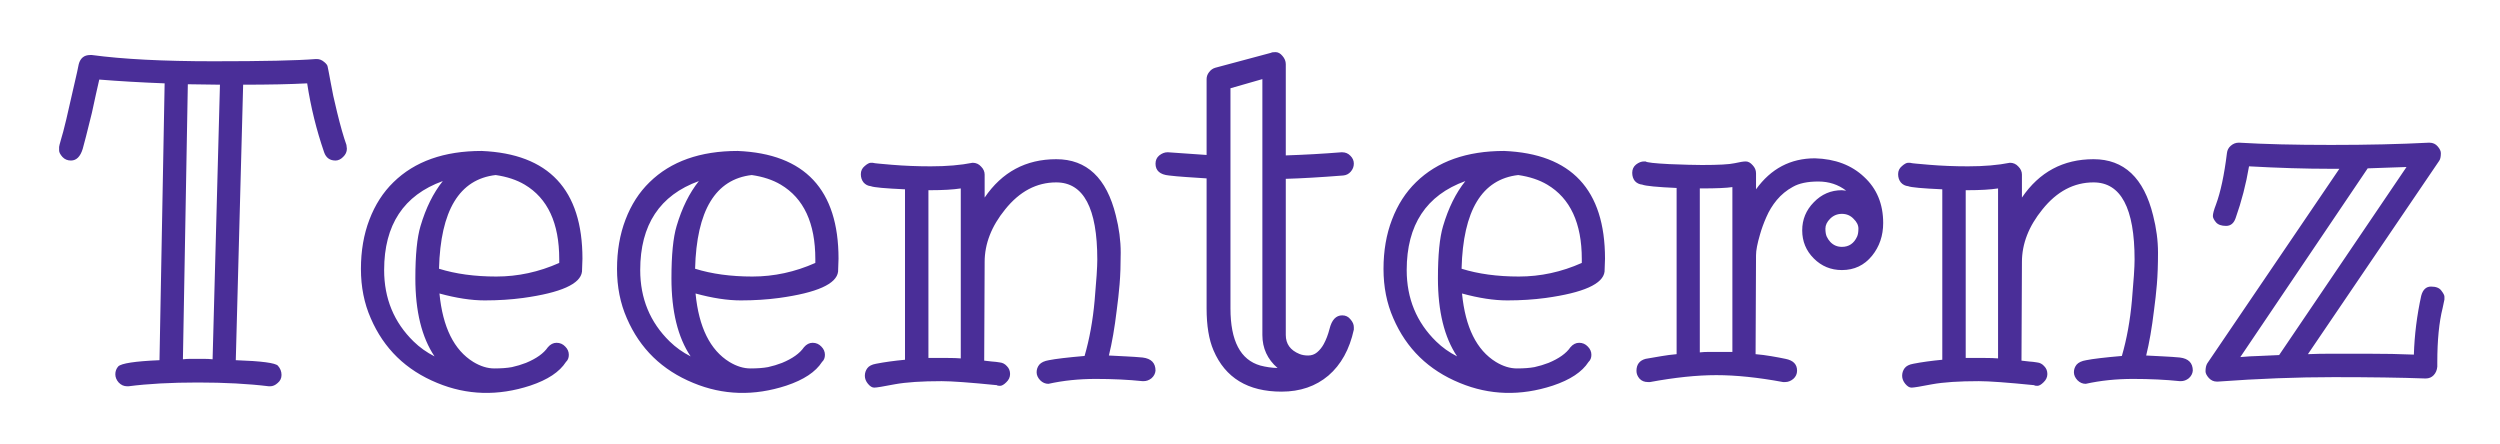 <svg width="197" height="35" viewBox="0 0 197 35" fill="none" xmlns="http://www.w3.org/2000/svg">
	<g filter="url(#filter0_bd)">
	<path d="M17.332 2.674C17.332 2.674 16.488 2.662 14.801 2.639L14.414 24.312C14.613 24.289 14.812 24.277 15.012 24.277C15.387 24.277 15.721 24.277 16.014 24.277C16.307 24.277 16.553 24.289 16.752 24.312L17.332 2.674ZM7.242 0.336C9.68 0.664 12.867 0.828 16.805 0.828C20.742 0.828 23.438 0.77 24.891 0.652H24.961C25.172 0.652 25.365 0.729 25.541 0.881C25.717 1.021 25.811 1.15 25.822 1.268C25.846 1.373 25.875 1.52 25.91 1.707C25.945 1.895 25.992 2.146 26.051 2.463C26.109 2.779 26.18 3.143 26.262 3.553C26.355 3.963 26.455 4.391 26.561 4.836C26.83 5.938 27.076 6.799 27.299 7.42L27.334 7.719C27.334 7.965 27.234 8.182 27.035 8.369C26.848 8.557 26.648 8.65 26.438 8.65C25.992 8.65 25.693 8.434 25.541 8C24.932 6.23 24.486 4.42 24.205 2.568C22.869 2.639 21.188 2.674 19.16 2.674L18.58 24.383C20.607 24.453 21.715 24.6 21.902 24.822C22.09 25.033 22.184 25.273 22.184 25.543C22.184 25.801 22.084 26.012 21.885 26.176C21.697 26.352 21.498 26.439 21.287 26.439H21.182C19.564 26.24 17.701 26.141 15.592 26.141C13.482 26.141 11.66 26.24 10.125 26.439H10.02C9.762 26.439 9.539 26.34 9.352 26.141C9.176 25.941 9.088 25.725 9.088 25.49C9.088 25.256 9.164 25.051 9.316 24.875C9.562 24.629 10.646 24.465 12.568 24.383L12.973 2.568C11.121 2.498 9.404 2.398 7.822 2.27C7.752 2.586 7.664 2.973 7.559 3.43C7.465 3.887 7.359 4.373 7.242 4.889C6.867 6.412 6.627 7.355 6.521 7.719C6.334 8.34 6.023 8.65 5.59 8.65C5.32 8.65 5.098 8.557 4.922 8.369C4.746 8.17 4.658 8 4.658 7.859V7.578C4.658 7.531 4.705 7.344 4.799 7.016C4.904 6.688 5.045 6.154 5.221 5.416C5.396 4.678 5.555 3.986 5.695 3.342C6.035 1.877 6.205 1.115 6.205 1.057C6.334 0.576 6.633 0.336 7.102 0.336H7.242ZM34.893 10.268C31.811 11.381 30.27 13.719 30.27 17.281C30.27 19.52 31.043 21.395 32.59 22.906C33.07 23.375 33.621 23.768 34.242 24.084C33.234 22.584 32.73 20.533 32.73 17.932C32.73 16.092 32.865 14.721 33.135 13.818C33.557 12.389 34.143 11.205 34.893 10.268ZM34.594 17.176C35.906 17.586 37.412 17.791 39.111 17.791C40.81 17.791 42.463 17.434 44.068 16.719V16.42C44.068 13.584 43.16 11.627 41.344 10.549C40.711 10.174 39.949 9.922 39.059 9.793C36.199 10.121 34.711 12.582 34.594 17.176ZM45.897 16.385L45.861 17.404C45.744 18.377 44.197 19.068 41.221 19.479C40.272 19.607 39.264 19.672 38.197 19.672C37.143 19.672 35.953 19.49 34.629 19.127C34.887 21.787 35.777 23.586 37.301 24.523C37.863 24.863 38.414 25.033 38.953 25.033C39.504 25.033 39.967 24.998 40.342 24.928C40.717 24.846 41.086 24.734 41.449 24.594C42.27 24.254 42.844 23.844 43.172 23.363C43.371 23.129 43.6 23.012 43.857 23.012C44.127 23.012 44.355 23.111 44.543 23.311C44.73 23.498 44.824 23.715 44.824 23.961C44.824 24.195 44.748 24.383 44.596 24.523C44.092 25.309 43.154 25.93 41.783 26.387C39.24 27.219 36.797 27.148 34.453 26.176C31.992 25.168 30.246 23.469 29.215 21.078C28.699 19.906 28.441 18.611 28.441 17.193C28.441 15.764 28.664 14.469 29.109 13.309C29.555 12.137 30.188 11.152 31.008 10.355C32.684 8.715 34.998 7.895 37.951 7.895C43.248 8.117 45.897 10.947 45.897 16.385ZM55.072 10.268C51.99 11.381 50.449 13.719 50.449 17.281C50.449 19.52 51.223 21.395 52.77 22.906C53.25 23.375 53.801 23.768 54.422 24.084C53.414 22.584 52.91 20.533 52.91 17.932C52.91 16.092 53.045 14.721 53.315 13.818C53.736 12.389 54.322 11.205 55.072 10.268ZM54.773 17.176C56.086 17.586 57.592 17.791 59.291 17.791C60.99 17.791 62.643 17.434 64.248 16.719V16.42C64.248 13.584 63.34 11.627 61.523 10.549C60.891 10.174 60.129 9.922 59.238 9.793C56.379 10.121 54.891 12.582 54.773 17.176ZM66.076 16.385L66.041 17.404C65.924 18.377 64.377 19.068 61.4 19.479C60.451 19.607 59.443 19.672 58.377 19.672C57.322 19.672 56.133 19.49 54.809 19.127C55.066 21.787 55.957 23.586 57.48 24.523C58.043 24.863 58.594 25.033 59.133 25.033C59.684 25.033 60.147 24.998 60.522 24.928C60.897 24.846 61.266 24.734 61.629 24.594C62.449 24.254 63.023 23.844 63.352 23.363C63.551 23.129 63.779 23.012 64.037 23.012C64.307 23.012 64.535 23.111 64.723 23.311C64.91 23.498 65.004 23.715 65.004 23.961C65.004 24.195 64.928 24.383 64.775 24.523C64.272 25.309 63.334 25.93 61.963 26.387C59.42 27.219 56.977 27.148 54.633 26.176C52.172 25.168 50.426 23.469 49.395 21.078C48.879 19.906 48.621 18.611 48.621 17.193C48.621 15.764 48.844 14.469 49.289 13.309C49.734 12.137 50.367 11.152 51.188 10.355C52.863 8.715 55.178 7.895 58.131 7.895C63.428 8.117 66.076 10.947 66.076 16.385ZM75.709 10.848C75.111 10.941 74.309 10.988 73.301 10.988H73.16V24.207C73.746 24.207 74.25 24.207 74.672 24.207C75.106 24.207 75.451 24.219 75.709 24.242V10.848ZM73.336 9.107C74.602 9.107 75.703 9.014 76.641 8.826C76.91 8.826 77.133 8.926 77.309 9.125C77.496 9.312 77.59 9.523 77.59 9.758V11.568C78.961 9.553 80.842 8.545 83.232 8.545C85.635 8.545 87.199 10.021 87.926 12.975C88.184 13.982 88.312 14.961 88.312 15.91C88.312 16.859 88.283 17.686 88.225 18.389C88.166 19.08 88.09 19.771 87.996 20.463C87.832 21.834 87.627 23.018 87.381 24.014C87.826 24.037 88.283 24.061 88.752 24.084C89.232 24.107 89.66 24.137 90.035 24.172C90.715 24.254 91.055 24.6 91.055 25.209C91.031 25.443 90.926 25.643 90.738 25.807C90.551 25.959 90.34 26.035 90.106 26.035H90.035C88.91 25.918 87.68 25.859 86.344 25.859C85.019 25.859 83.777 25.988 82.617 26.246C82.371 26.246 82.154 26.152 81.967 25.965C81.779 25.766 81.686 25.555 81.686 25.332C81.686 25.109 81.756 24.91 81.897 24.734C82.049 24.559 82.301 24.441 82.652 24.383C83.18 24.277 84.117 24.166 85.465 24.049C85.852 22.713 86.115 21.26 86.256 19.689C86.397 18.107 86.467 17.029 86.467 16.455C86.467 12.4 85.389 10.373 83.232 10.373C81.686 10.373 80.344 11.082 79.207 12.5C78.129 13.824 77.59 15.207 77.59 16.648V16.684L77.555 24.418C77.766 24.441 77.971 24.465 78.17 24.488C78.369 24.5 78.574 24.523 78.785 24.559C79.008 24.582 79.195 24.682 79.348 24.857C79.512 25.021 79.594 25.227 79.594 25.473C79.594 25.719 79.494 25.936 79.295 26.123C79.107 26.311 78.943 26.404 78.803 26.404C78.662 26.404 78.58 26.387 78.557 26.352C76.447 26.141 74.994 26.035 74.197 26.035C72.639 26.035 71.408 26.117 70.506 26.281C69.603 26.457 69.064 26.545 68.889 26.545C68.725 26.545 68.561 26.445 68.397 26.246C68.232 26.047 68.15 25.836 68.15 25.613C68.15 25.391 68.215 25.191 68.344 25.016C68.473 24.84 68.701 24.723 69.029 24.664C69.686 24.535 70.447 24.43 71.314 24.348V10.918C69.744 10.848 68.848 10.766 68.625 10.672C68.391 10.648 68.197 10.549 68.045 10.373C67.904 10.197 67.834 9.98 67.834 9.723C67.834 9.465 67.934 9.254 68.133 9.09C68.332 8.914 68.496 8.826 68.625 8.826C68.766 8.826 68.842 8.832 68.853 8.844C68.877 8.855 69.018 8.873 69.275 8.896C69.533 8.92 69.867 8.949 70.277 8.984C71.25 9.066 72.269 9.107 73.336 9.107ZM100.67 24.998C99.873 24.307 99.475 23.439 99.475 22.396V2.234L96.961 2.955V20.305C96.961 22.859 97.746 24.359 99.316 24.805C99.762 24.922 100.213 24.986 100.67 24.998ZM101.32 8.246C102.773 8.199 104.232 8.117 105.697 8H105.768C106.025 8 106.242 8.094 106.418 8.281C106.594 8.457 106.682 8.662 106.682 8.896C106.682 9.131 106.6 9.342 106.436 9.529C106.283 9.705 106.09 9.805 105.855 9.828C104.062 9.969 102.551 10.057 101.32 10.092V22.396C101.32 23.1 101.678 23.598 102.393 23.891C102.592 23.973 102.82 24.014 103.078 24.014C103.348 24.014 103.582 23.932 103.781 23.768C103.992 23.592 104.168 23.375 104.309 23.117C104.496 22.777 104.648 22.379 104.766 21.922C104.941 21.207 105.275 20.85 105.768 20.85C106.037 20.85 106.254 20.955 106.418 21.166C106.594 21.365 106.682 21.57 106.682 21.781V21.975C106.342 23.533 105.674 24.74 104.678 25.596C103.682 26.439 102.451 26.861 100.986 26.861C98.338 26.861 96.551 25.777 95.625 23.609C95.262 22.766 95.08 21.664 95.08 20.305V10.057C94.553 10.021 94.019 9.986 93.481 9.951C92.953 9.916 92.496 9.875 92.109 9.828C91.406 9.758 91.055 9.447 91.055 8.896C91.055 8.627 91.154 8.41 91.353 8.246C91.564 8.082 91.775 8 91.986 8H92.057L95.08 8.211V2.234C95.08 2.035 95.144 1.854 95.273 1.689C95.402 1.514 95.566 1.396 95.766 1.338L100.16 0.16C100.207 0.125 100.324 0.107 100.512 0.107C100.711 0.107 100.893 0.207 101.057 0.406C101.232 0.605 101.32 0.822 101.32 1.057V8.246ZM115.471 10.268C112.389 11.381 110.848 13.719 110.848 17.281C110.848 19.52 111.621 21.395 113.168 22.906C113.648 23.375 114.199 23.768 114.82 24.084C113.812 22.584 113.309 20.533 113.309 17.932C113.309 16.092 113.443 14.721 113.713 13.818C114.135 12.389 114.721 11.205 115.471 10.268ZM115.172 17.176C116.484 17.586 117.99 17.791 119.689 17.791C121.389 17.791 123.041 17.434 124.646 16.719V16.42C124.646 13.584 123.738 11.627 121.922 10.549C121.289 10.174 120.527 9.922 119.637 9.793C116.777 10.121 115.289 12.582 115.172 17.176ZM126.475 16.385L126.439 17.404C126.322 18.377 124.775 19.068 121.799 19.479C120.85 19.607 119.842 19.672 118.775 19.672C117.721 19.672 116.531 19.49 115.207 19.127C115.465 21.787 116.355 23.586 117.879 24.523C118.441 24.863 118.992 25.033 119.531 25.033C120.082 25.033 120.545 24.998 120.92 24.928C121.295 24.846 121.664 24.734 122.027 24.594C122.848 24.254 123.422 23.844 123.75 23.363C123.949 23.129 124.178 23.012 124.436 23.012C124.705 23.012 124.934 23.111 125.121 23.311C125.309 23.498 125.402 23.715 125.402 23.961C125.402 24.195 125.326 24.383 125.174 24.523C124.67 25.309 123.732 25.93 122.361 26.387C119.818 27.219 117.375 27.148 115.031 26.176C112.57 25.168 110.824 23.469 109.793 21.078C109.277 19.906 109.02 18.611 109.02 17.193C109.02 15.764 109.242 14.469 109.688 13.309C110.133 12.137 110.766 11.152 111.586 10.355C113.262 8.715 115.576 7.895 118.529 7.895C123.826 8.117 126.475 10.947 126.475 16.385ZM136.512 10.742C136.066 10.812 135.258 10.848 134.086 10.848H133.945V23.768C134.168 23.744 134.385 23.732 134.596 23.732C134.596 23.732 135.234 23.732 136.512 23.732V10.742ZM146.338 14.645C146.408 14.492 146.443 14.281 146.443 14.012C146.443 13.742 146.314 13.484 146.057 13.238C145.811 12.98 145.506 12.852 145.143 12.852C144.779 12.852 144.469 12.98 144.211 13.238C143.965 13.484 143.842 13.742 143.842 14.012C143.842 14.281 143.877 14.492 143.947 14.645C144.018 14.797 144.111 14.938 144.229 15.066C144.475 15.324 144.779 15.453 145.143 15.453C145.693 15.453 146.092 15.184 146.338 14.645ZM138.375 10.918C139.547 9.289 141.094 8.475 143.016 8.475C144.609 8.521 145.898 9.008 146.883 9.934C147.891 10.859 148.395 12.072 148.395 13.572C148.395 14.568 148.102 15.43 147.516 16.156C146.906 16.906 146.115 17.281 145.143 17.281C144.275 17.281 143.537 16.977 142.928 16.367C142.318 15.758 142.014 15.02 142.014 14.152C142.014 13.297 142.318 12.559 142.928 11.938C143.537 11.305 144.275 10.988 145.143 10.988C145.201 10.988 145.254 10.994 145.301 11.006C145.359 11.018 145.418 11.023 145.477 11.023C144.855 10.543 144.123 10.303 143.279 10.303C142.436 10.303 141.768 10.443 141.275 10.725C140.783 10.994 140.361 11.34 140.01 11.762C139.67 12.172 139.395 12.623 139.184 13.115C138.973 13.596 138.809 14.047 138.691 14.469C138.48 15.184 138.375 15.729 138.375 16.104L138.34 23.908C138.75 23.943 139.16 23.996 139.57 24.066C139.992 24.137 140.367 24.207 140.695 24.277C141.305 24.395 141.609 24.705 141.609 25.209C141.609 25.467 141.51 25.684 141.311 25.859C141.111 26.023 140.9 26.105 140.678 26.105H140.502C138.545 25.742 136.793 25.561 135.246 25.561C133.723 25.561 131.982 25.742 130.025 26.105H129.85C129.58 26.105 129.363 26.018 129.199 25.842C129.035 25.654 128.953 25.449 128.953 25.227C128.953 24.723 129.193 24.406 129.674 24.277C130.084 24.207 130.494 24.137 130.904 24.066C131.314 23.996 131.719 23.943 132.117 23.908V10.812C130.57 10.742 129.668 10.654 129.41 10.549C129.176 10.525 128.982 10.432 128.83 10.268C128.689 10.092 128.619 9.875 128.619 9.617C128.619 9.348 128.719 9.131 128.918 8.967C129.129 8.803 129.34 8.721 129.551 8.721H129.674C129.756 8.803 130.377 8.873 131.537 8.932C132.709 8.979 133.57 9.002 134.121 9.002C135.422 9.002 136.277 8.955 136.688 8.861C137.098 8.768 137.391 8.721 137.566 8.721C137.754 8.721 137.936 8.82 138.111 9.02C138.287 9.207 138.375 9.418 138.375 9.652V10.918ZM157.447 10.848C156.85 10.941 156.047 10.988 155.039 10.988H154.898V24.207C155.484 24.207 155.988 24.207 156.41 24.207C156.844 24.207 157.189 24.219 157.447 24.242V10.848ZM155.074 9.107C156.34 9.107 157.441 9.014 158.379 8.826C158.648 8.826 158.871 8.926 159.047 9.125C159.234 9.312 159.328 9.523 159.328 9.758V11.568C160.699 9.553 162.58 8.545 164.971 8.545C167.373 8.545 168.938 10.021 169.664 12.975C169.922 13.982 170.051 14.961 170.051 15.91C170.051 16.859 170.021 17.686 169.963 18.389C169.904 19.08 169.828 19.771 169.734 20.463C169.57 21.834 169.365 23.018 169.119 24.014C169.564 24.037 170.021 24.061 170.49 24.084C170.971 24.107 171.398 24.137 171.773 24.172C172.453 24.254 172.793 24.6 172.793 25.209C172.77 25.443 172.664 25.643 172.477 25.807C172.289 25.959 172.078 26.035 171.844 26.035H171.773C170.648 25.918 169.418 25.859 168.082 25.859C166.758 25.859 165.516 25.988 164.355 26.246C164.109 26.246 163.893 26.152 163.705 25.965C163.518 25.766 163.424 25.555 163.424 25.332C163.424 25.109 163.494 24.91 163.635 24.734C163.787 24.559 164.039 24.441 164.391 24.383C164.918 24.277 165.855 24.166 167.203 24.049C167.59 22.713 167.854 21.26 167.994 19.689C168.135 18.107 168.205 17.029 168.205 16.455C168.205 12.4 167.127 10.373 164.971 10.373C163.424 10.373 162.082 11.082 160.945 12.5C159.867 13.824 159.328 15.207 159.328 16.648V16.684L159.293 24.418C159.504 24.441 159.709 24.465 159.908 24.488C160.107 24.5 160.312 24.523 160.523 24.559C160.746 24.582 160.934 24.682 161.086 24.857C161.25 25.021 161.332 25.227 161.332 25.473C161.332 25.719 161.232 25.936 161.033 26.123C160.846 26.311 160.682 26.404 160.541 26.404C160.4 26.404 160.318 26.387 160.295 26.352C158.186 26.141 156.732 26.035 155.936 26.035C154.377 26.035 153.146 26.117 152.244 26.281C151.342 26.457 150.803 26.545 150.627 26.545C150.463 26.545 150.299 26.445 150.135 26.246C149.971 26.047 149.889 25.836 149.889 25.613C149.889 25.391 149.953 25.191 150.082 25.016C150.211 24.84 150.439 24.723 150.768 24.664C151.424 24.535 152.186 24.43 153.053 24.348V10.918C151.482 10.848 150.586 10.766 150.363 10.672C150.129 10.648 149.936 10.549 149.783 10.373C149.643 10.197 149.572 9.98 149.572 9.723C149.572 9.465 149.672 9.254 149.871 9.09C150.07 8.914 150.234 8.826 150.363 8.826C150.504 8.826 150.58 8.832 150.592 8.844C150.615 8.855 150.756 8.873 151.014 8.896C151.271 8.92 151.605 8.949 152.016 8.984C152.988 9.066 154.008 9.107 155.074 9.107ZM189.633 9.16C189.105 9.184 188.59 9.201 188.086 9.213C187.594 9.225 187.09 9.242 186.574 9.266L176.537 24.137C177.041 24.09 177.545 24.061 178.049 24.049C178.553 24.025 179.068 24.002 179.596 23.979L189.633 9.16ZM183.621 23.873H186.539C187.91 23.873 189.135 23.896 190.213 23.943C190.26 22.396 190.453 20.85 190.793 19.303C190.922 18.822 191.18 18.582 191.566 18.582C191.953 18.582 192.223 18.688 192.375 18.898C192.539 19.109 192.621 19.268 192.621 19.373V19.602C192.621 19.637 192.574 19.859 192.48 20.27C192.199 21.383 192.059 22.812 192.059 24.559V24.893C192.035 25.162 191.941 25.385 191.777 25.561C191.613 25.736 191.402 25.824 191.145 25.824H191.109C189.211 25.754 186.809 25.719 183.902 25.719C181.008 25.719 177.961 25.836 174.762 26.07H174.691C174.445 26.07 174.234 25.977 174.059 25.789C173.883 25.59 173.795 25.414 173.795 25.262C173.795 24.992 173.842 24.781 173.936 24.629L184.342 9.301H183.621C181.676 9.301 179.543 9.236 177.223 9.107C176.988 10.502 176.637 11.861 176.168 13.185C176.027 13.596 175.775 13.801 175.412 13.801C175.049 13.801 174.785 13.707 174.621 13.52C174.457 13.32 174.375 13.156 174.375 13.027C174.375 12.84 174.457 12.535 174.621 12.113C174.984 11.129 175.271 9.781 175.482 8.07C175.506 7.836 175.605 7.643 175.781 7.49C175.969 7.326 176.174 7.244 176.396 7.244H176.467C178.424 7.361 180.832 7.42 183.691 7.42C186.562 7.42 189.123 7.361 191.373 7.244H191.443C191.713 7.244 191.93 7.344 192.094 7.543C192.258 7.73 192.34 7.906 192.34 8.07C192.34 8.363 192.293 8.568 192.199 8.686L181.863 23.908C182.438 23.885 183.023 23.873 183.621 23.873Z" fill="#4A2E98"/>
	</g>
	<defs>
	<filter id="filter0_bd" x="0.658" y="-3.893" width="195.963" height="38.855" filterUnits="userSpaceOnUse" color-interpolation-filters="sRGB">
	<feFlood flood-opacity="0" result="BackgroundImageFix"/>
	<feGaussianBlur in="BackgroundImage" stdDeviation="2"/>
	<feComposite in2="SourceAlpha" operator="in" result="effect1_backgroundBlur"/>
	<feColorMatrix in="SourceAlpha" type="matrix" values="0 0 0 0 0 0 0 0 0 0 0 0 0 0 0 0 0 0 127 0" result="hardAlpha"/>
	<feOffset dy="4"/>
	<feGaussianBlur stdDeviation="2"/>
	<feComposite in2="hardAlpha" operator="out"/>
	<feColorMatrix type="matrix" values="0 0 0 0 0 0 0 0 0 0 0 0 0 0 0 0 0 0 0.25 0"/>
	<feBlend mode="normal" in2="effect1_backgroundBlur" result="effect2_dropShadow"/>
	<feBlend mode="normal" in="SourceGraphic" in2="effect2_dropShadow" result="shape"/>
	</filter>
	</defs>
</svg>